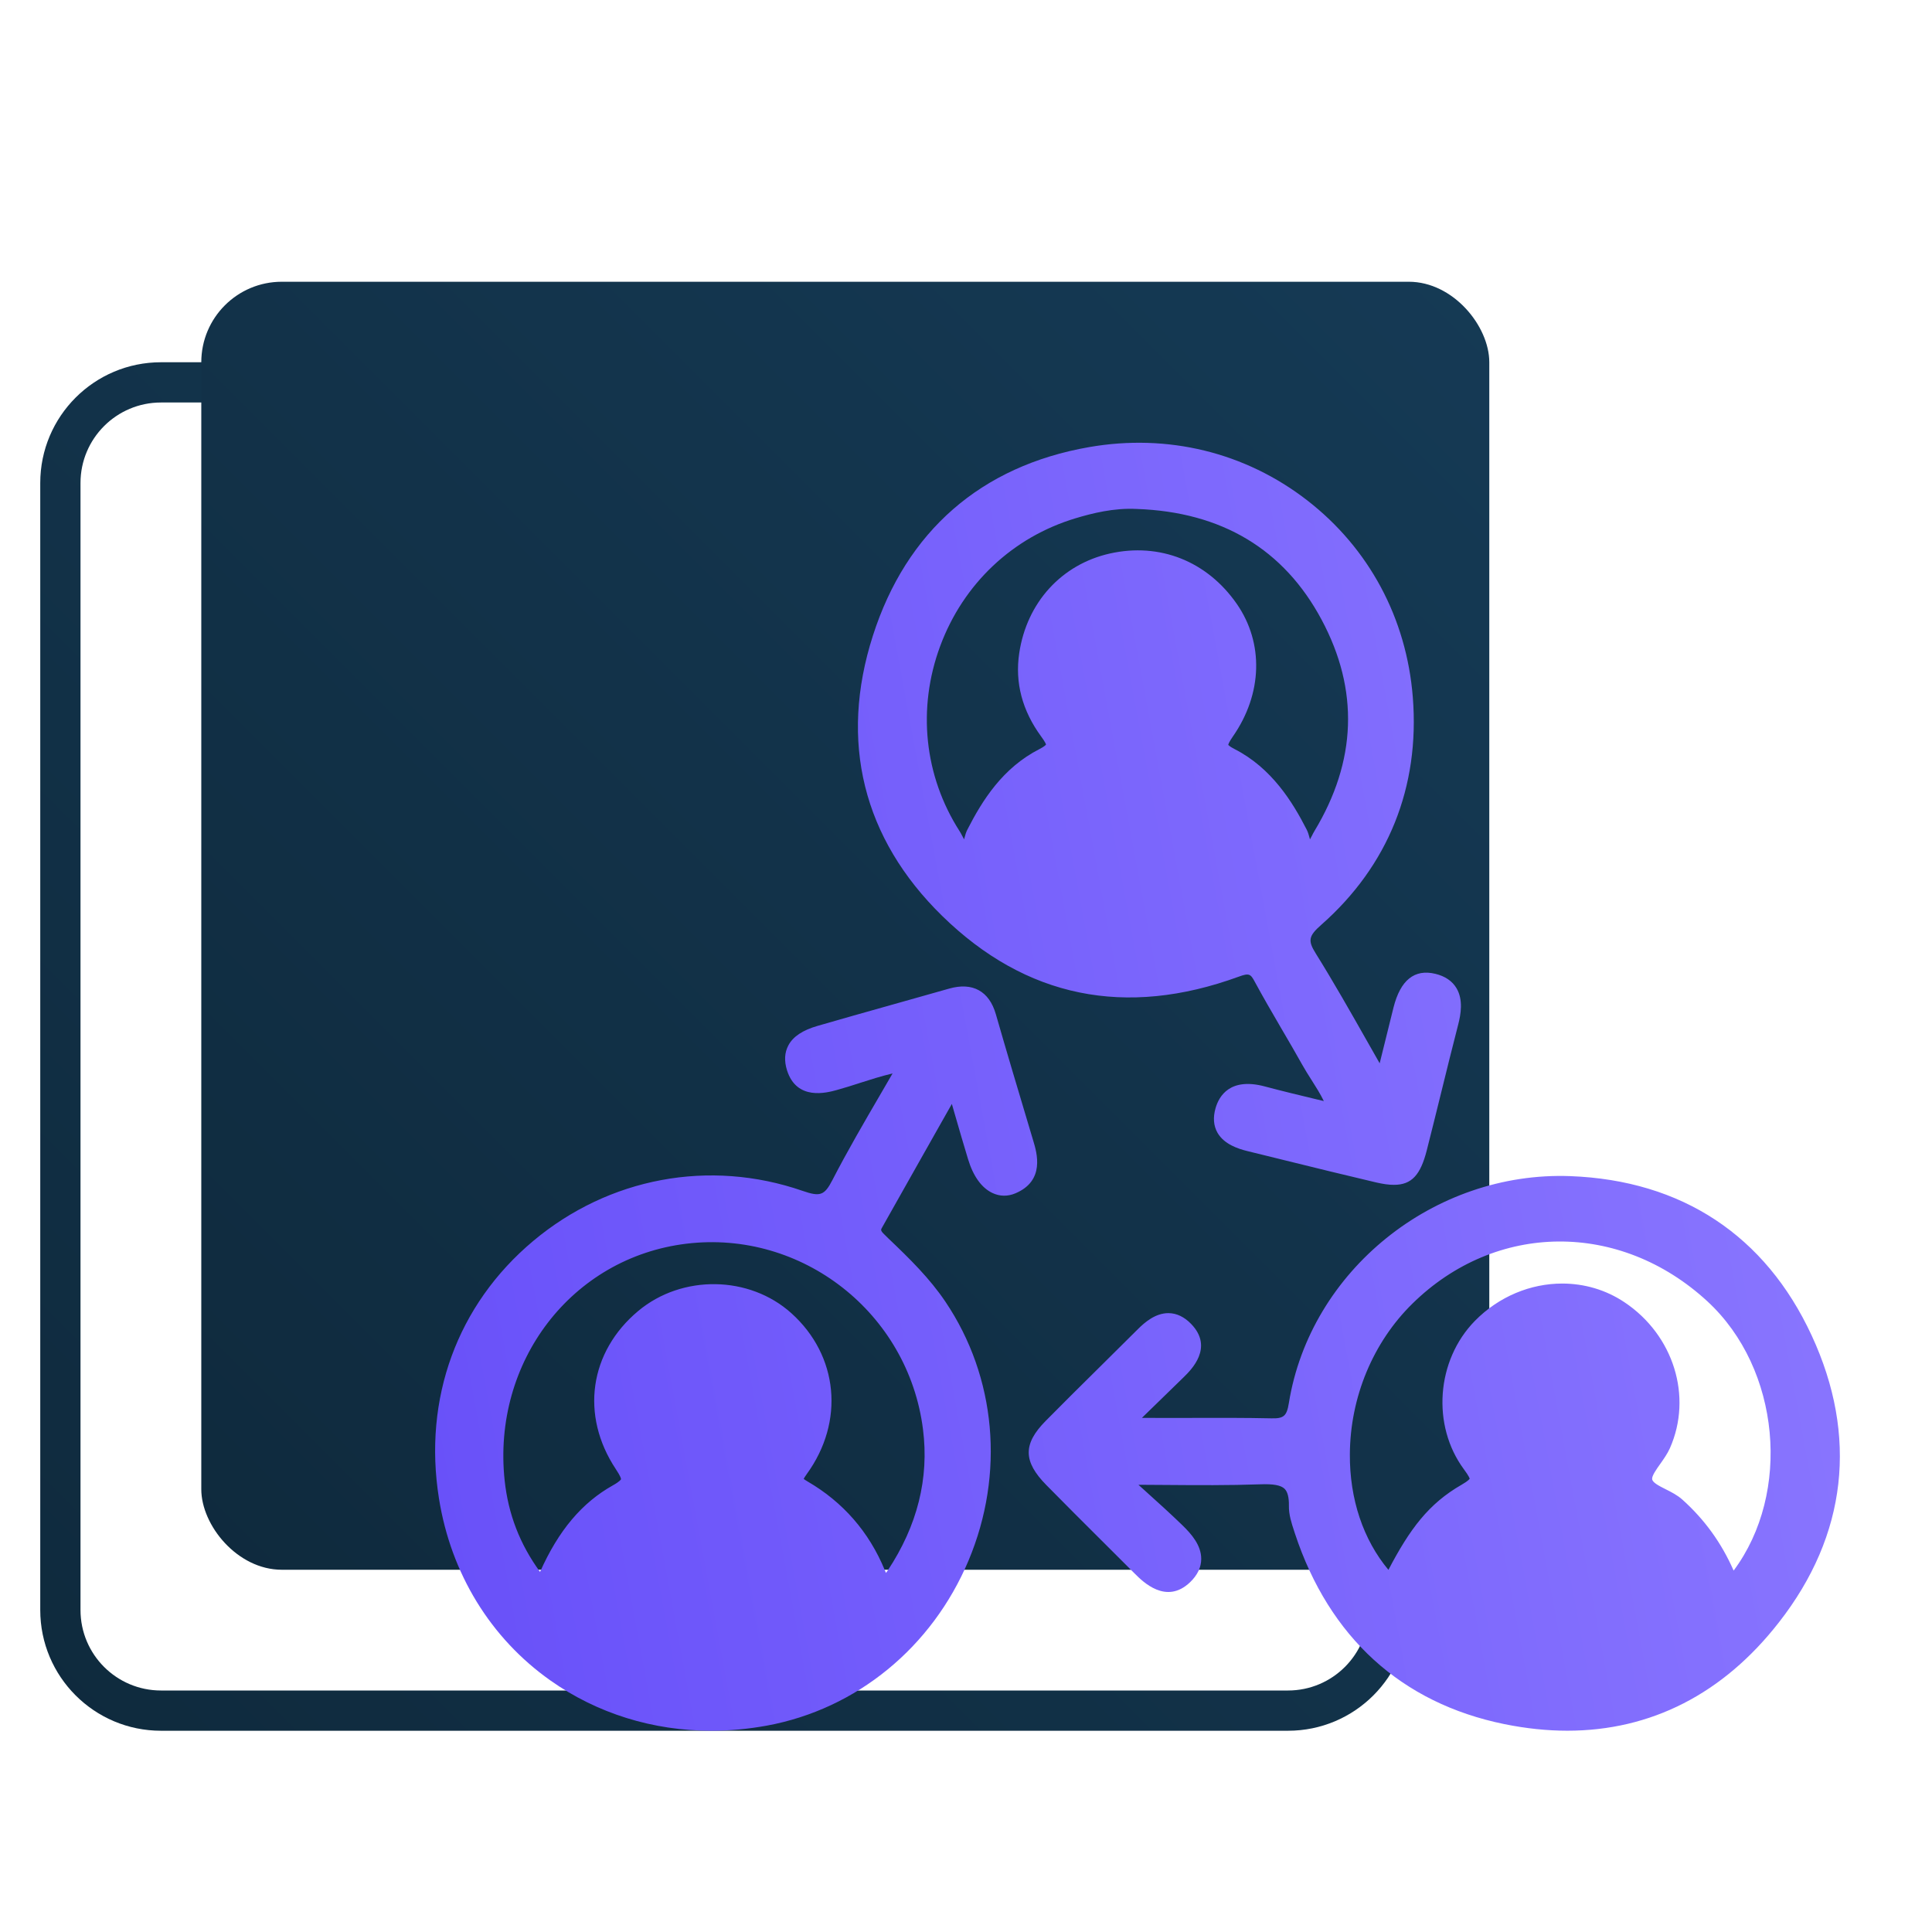<svg width="96" height="96" viewBox="0 0 96 96" fill="none" xmlns="http://www.w3.org/2000/svg">
<g clip-path="url(#clip0)">
<g filter="url(#filter0_d)">
<path fill-rule="evenodd" clip-rule="evenodd" d="M10 16H66C69.314 16 72 18.686 72 22V78C72 81.314 69.314 84 66 84H10C6.686 84 4 81.314 4 78V22C4 18.686 6.686 16 10 16ZM10 18C7.791 18 6 19.791 6 22V78C6 80.209 7.791 82 10 82H66C68.209 82 70 80.209 70 78V22C70 19.791 68.209 18 66 18H10Z" fill="url(#paint0_linear)"/>
</g>
<g filter="url(#filter1_d)">
<rect x="12.002" y="12" width="64" height="64" rx="4" fill="url(#paint1_linear)"/>
</g>
<g filter="url(#filter2_d)">
<path fill-rule="evenodd" clip-rule="evenodd" d="M63.555 46.529C64.069 46.341 64.141 46.392 64.353 46.79C64.769 47.56 65.214 48.323 65.645 49.063L65.645 49.063L65.693 49.146L65.736 49.219C66.058 49.77 66.39 50.337 66.702 50.897C66.846 51.154 67.005 51.406 67.158 51.647L67.18 51.681L67.18 51.681C67.397 52.023 67.606 52.353 67.78 52.711C67.663 52.684 67.547 52.656 67.432 52.628L67.431 52.628C66.536 52.413 65.689 52.209 64.849 51.985C63.12 51.524 62.574 52.461 62.401 53.061C62.266 53.528 62.299 53.942 62.5 54.292C62.829 54.856 63.509 55.081 63.99 55.199C64.562 55.338 65.133 55.479 65.703 55.62L65.868 55.661L65.868 55.661C67.346 56.025 68.871 56.401 70.377 56.754C70.715 56.832 71.008 56.876 71.265 56.874C72.149 56.874 72.584 56.374 72.892 55.173C73.135 54.22 73.371 53.264 73.607 52.306C73.88 51.193 74.165 50.043 74.456 48.914C74.586 48.412 74.718 47.681 74.371 47.1C74.16 46.746 73.808 46.508 73.327 46.39C72.286 46.135 71.585 46.7 71.242 48.065C71.034 48.893 70.828 49.724 70.597 50.666L70.555 50.835C70.466 50.678 70.378 50.523 70.291 50.37C70.184 50.182 70.078 49.996 69.974 49.812L69.973 49.81L69.973 49.81C69.094 48.26 68.264 46.796 67.376 45.372C66.978 44.735 67.022 44.508 67.656 43.951C70.983 41.017 72.556 37.106 72.202 32.645C71.89 28.718 70.027 25.245 66.957 22.864C63.872 20.474 60.022 19.535 56.114 20.217C50.75 21.154 47.036 24.394 45.373 29.588C43.688 34.846 44.88 39.661 48.816 43.511C52.967 47.57 57.925 48.586 63.555 46.529ZM63.345 35.221C63.136 35.114 63.062 35.044 63.04 35.023C63.038 35.021 63.036 35.02 63.035 35.019C63.034 35.017 63.033 35.017 63.032 35.017C63.032 34.991 63.055 34.892 63.264 34.591C64.733 32.478 64.805 29.954 63.456 28.008C61.982 25.884 59.624 24.949 57.148 25.504C54.746 26.044 53.02 27.941 52.645 30.454C52.425 31.916 52.793 33.309 53.735 34.596C53.946 34.883 53.971 34.977 53.975 34.993L53.976 34.996L53.975 34.997C53.967 35.008 53.915 35.086 53.656 35.218C51.821 36.153 50.812 37.768 50.068 39.224C50 39.355 49.961 39.497 49.929 39.619L49.924 39.635L49.924 39.635C49.918 39.657 49.911 39.683 49.906 39.707C49.875 39.654 49.843 39.594 49.82 39.547L49.807 39.523C49.765 39.444 49.725 39.367 49.681 39.3C47.922 36.553 47.571 33.203 48.716 30.107C49.864 27.006 52.319 24.69 55.452 23.75C56.269 23.505 57.352 23.23 58.483 23.29H58.49C62.708 23.44 65.797 25.291 67.669 28.792C69.537 32.282 69.414 35.82 67.308 39.304C67.267 39.372 67.228 39.45 67.188 39.529L67.188 39.529C67.163 39.58 67.126 39.652 67.091 39.709C67.085 39.691 67.08 39.671 67.076 39.652C67.073 39.641 67.07 39.631 67.068 39.621C67.035 39.499 66.998 39.36 66.931 39.228C66.232 37.858 65.191 36.164 63.345 35.221ZM53.344 54.69L53.286 54.498L53.134 53.988C52.584 52.151 52.019 50.262 51.484 48.398C51.153 47.246 50.327 46.792 49.163 47.123L46.9 47.762L46.218 47.954C45.018 48.292 43.818 48.63 42.619 48.977C41.883 49.19 41.409 49.504 41.175 49.941C40.983 50.3 40.96 50.717 41.106 51.182C41.587 52.707 43.082 52.299 43.572 52.165C43.955 52.06 44.34 51.936 44.712 51.817L44.722 51.813C45.248 51.645 45.782 51.473 46.351 51.339C46.157 51.675 45.965 52.005 45.773 52.334C44.917 53.803 44.109 55.189 43.362 56.636C42.966 57.401 42.758 57.478 41.876 57.172C37.26 55.576 32.257 56.508 28.488 59.669C24.723 62.828 23.018 67.49 23.812 72.46C24.406 76.188 26.373 79.398 29.346 81.499C31.677 83.146 34.446 84 37.346 84C38.257 84 39.181 83.914 40.108 83.745C44.57 82.922 48.316 79.853 50.128 75.538C51.935 71.232 51.502 66.424 48.973 62.675C48.191 61.518 47.224 60.565 46.132 59.526L46.069 59.463C45.741 59.156 45.757 59.128 45.819 59.015L45.819 59.014C46.526 57.756 47.236 56.499 47.969 55.202L47.97 55.202L48.702 53.905L49.297 52.855C49.322 52.94 49.348 53.026 49.371 53.111L49.419 53.279L49.42 53.28C49.661 54.114 49.872 54.846 50.1 55.592C50.357 56.446 50.778 57.029 51.317 57.281C51.68 57.452 52.076 57.457 52.456 57.295C53.939 56.67 53.522 55.282 53.344 54.69ZM42.087 71.246C43.977 68.645 43.663 65.357 41.321 63.251C39.231 61.372 35.892 61.324 33.717 63.138C31.281 65.172 30.83 68.328 32.597 70.996C32.843 71.366 32.861 71.475 32.857 71.502L32.856 71.503C32.852 71.513 32.811 71.606 32.463 71.801C30.92 72.664 29.754 74.043 28.835 76.107C27.831 74.73 27.255 73.238 27.076 71.565C26.447 65.658 30.416 60.488 36.108 59.799C41.853 59.105 47.127 63.237 47.862 69.015C48.175 71.454 47.582 73.819 46.106 76.042C46.083 76.078 46.061 76.108 46.041 76.135L46.025 76.158C46.007 76.119 45.986 76.073 45.963 76.015C45.181 74.12 43.889 72.636 42.124 71.611C42.024 71.553 41.969 71.512 41.936 71.486C41.957 71.44 41.999 71.366 42.087 71.246ZM80.026 56.441C85.568 56.65 89.716 59.387 92.019 64.355C94.335 69.353 93.777 74.284 90.397 78.609C87.625 82.17 84.029 83.998 79.88 83.998C78.871 83.998 77.828 83.889 76.754 83.671C71.642 82.63 68.044 79.356 66.346 74.203L66.311 74.096L66.304 74.073C66.178 73.692 66.036 73.261 66.045 72.819C66.052 72.407 65.98 72.125 65.83 71.977C65.647 71.799 65.272 71.729 64.613 71.755C63.062 71.81 61.489 71.799 59.969 71.787C59.502 71.782 59.035 71.78 58.569 71.778L58.567 71.778L58.907 72.083L58.918 72.094C59.523 72.639 60.148 73.202 60.746 73.782C61.214 74.235 61.69 74.788 61.688 75.462C61.688 75.878 61.501 76.269 61.133 76.621C59.948 77.755 58.784 76.591 58.398 76.204L58.395 76.202C57.847 75.652 57.297 75.104 56.747 74.556L56.745 74.555C55.841 73.654 54.906 72.722 53.994 71.794C52.835 70.616 52.826 69.751 53.96 68.603C54.811 67.741 55.685 66.876 56.535 66.035C56.608 65.962 56.682 65.89 56.755 65.817C57.352 65.227 57.949 64.637 58.541 64.045C58.884 63.702 59.413 63.249 60.052 63.249H60.064C60.469 63.253 60.848 63.434 61.191 63.79C62.317 64.957 61.195 66.06 60.825 66.424C60.228 67.009 59.626 67.594 59.034 68.168L58.74 68.455C58.768 68.453 58.793 68.453 58.821 68.453C59.633 68.46 60.448 68.457 61.26 68.455C62.542 68.451 63.868 68.448 65.173 68.476C65.791 68.492 65.939 68.362 66.043 67.715C67.105 61.139 73.251 56.189 80.026 56.441ZM84.499 70.737C84.309 71.003 84.073 71.336 84.094 71.498C84.116 71.67 84.434 71.831 84.747 71.99L84.767 72C85.054 72.144 85.348 72.292 85.595 72.514C86.699 73.504 87.537 74.663 88.143 76.042C91.014 72.192 90.478 66.019 86.84 62.663C82.492 58.656 76.328 58.704 72.182 62.777C70.222 64.702 69.09 67.428 69.074 70.26C69.06 72.491 69.738 74.506 70.99 76.005C72.057 73.969 72.987 72.715 74.637 71.769C74.977 71.574 75.023 71.484 75.028 71.475C75.023 71.459 74.995 71.35 74.745 71.014C73.13 68.835 73.366 65.595 75.285 63.635C76.481 62.416 78.061 61.779 79.626 61.779C80.711 61.779 81.787 62.083 82.722 62.71C85.163 64.343 86.111 67.391 84.978 69.957C84.855 70.234 84.674 70.489 84.499 70.737Z" fill="url(#paint2_linear)"/>
</g>
</g>
<defs>
<filter id="filter0_d" x="-2" y="14" width="76" height="76" filterUnits="userSpaceOnUse" color-interpolation-filters="sRGB">
<feFlood flood-opacity="0" result="BackgroundImageFix"/>
<feColorMatrix in="SourceAlpha" type="matrix" values="0 0 0 0 0 0 0 0 0 0 0 0 0 0 0 0 0 0 127 0"/>
<feOffset dx="-2" dy="2"/>
<feGaussianBlur stdDeviation="2"/>
<feColorMatrix type="matrix" values="0 0 0 0 0 0 0 0 0 0 0 0 0 0 0 0 0 0 0.25 0"/>
<feBlend mode="normal" in2="BackgroundImageFix" result="effect1_dropShadow"/>
<feBlend mode="normal" in="SourceGraphic" in2="effect1_dropShadow" result="shape"/>
</filter>
<filter id="filter1_d" x="6.002" y="10" width="72" height="72" filterUnits="userSpaceOnUse" color-interpolation-filters="sRGB">
<feFlood flood-opacity="0" result="BackgroundImageFix"/>
<feColorMatrix in="SourceAlpha" type="matrix" values="0 0 0 0 0 0 0 0 0 0 0 0 0 0 0 0 0 0 127 0"/>
<feOffset dx="-2" dy="2"/>
<feGaussianBlur stdDeviation="2"/>
<feColorMatrix type="matrix" values="0 0 0 0 0 0 0 0 0 0 0 0 0 0 0 0 0 0 0.25 0"/>
<feBlend mode="normal" in2="BackgroundImageFix" result="effect1_dropShadow"/>
<feBlend mode="normal" in="SourceGraphic" in2="effect1_dropShadow" result="shape"/>
</filter>
<filter id="filter2_d" x="19.621" y="20" width="73.802" height="68" filterUnits="userSpaceOnUse" color-interpolation-filters="sRGB">
<feFlood flood-opacity="0" result="BackgroundImageFix"/>
<feColorMatrix in="SourceAlpha" type="matrix" values="0 0 0 0 0 0 0 0 0 0 0 0 0 0 0 0 0 0 127 0"/>
<feOffset dx="-2" dy="2"/>
<feGaussianBlur stdDeviation="1"/>
<feColorMatrix type="matrix" values="0 0 0 0 0 0 0 0 0 0 0 0 0 0 0 0 0 0 0.25 0"/>
<feBlend mode="normal" in2="BackgroundImageFix" result="effect1_dropShadow"/>
<feBlend mode="normal" in="SourceGraphic" in2="effect1_dropShadow" result="shape"/>
</filter>
<linearGradient id="paint0_linear" x1="72" y1="16" x2="4" y2="84" gradientUnits="userSpaceOnUse">
<stop stop-color="#153A55"/>
<stop offset="1" stop-color="#0F2A3D"/>
</linearGradient>
<linearGradient id="paint1_linear" x1="76.002" y1="12" x2="12.002" y2="76" gradientUnits="userSpaceOnUse">
<stop stop-color="#153A55"/>
<stop offset="1" stop-color="#0F2A3D"/>
</linearGradient>
<linearGradient id="paint2_linear" x1="93.422" y1="20" x2="14.491" y2="34.583" gradientUnits="userSpaceOnUse">
<stop stop-color="#8C79FF"/>
<stop offset="1" stop-color="#6850F9"/>
</linearGradient>
<clipPath id="clip0">
<rect width="96" height="96" fill="white"/>
</clipPath>
</defs>
</svg>
